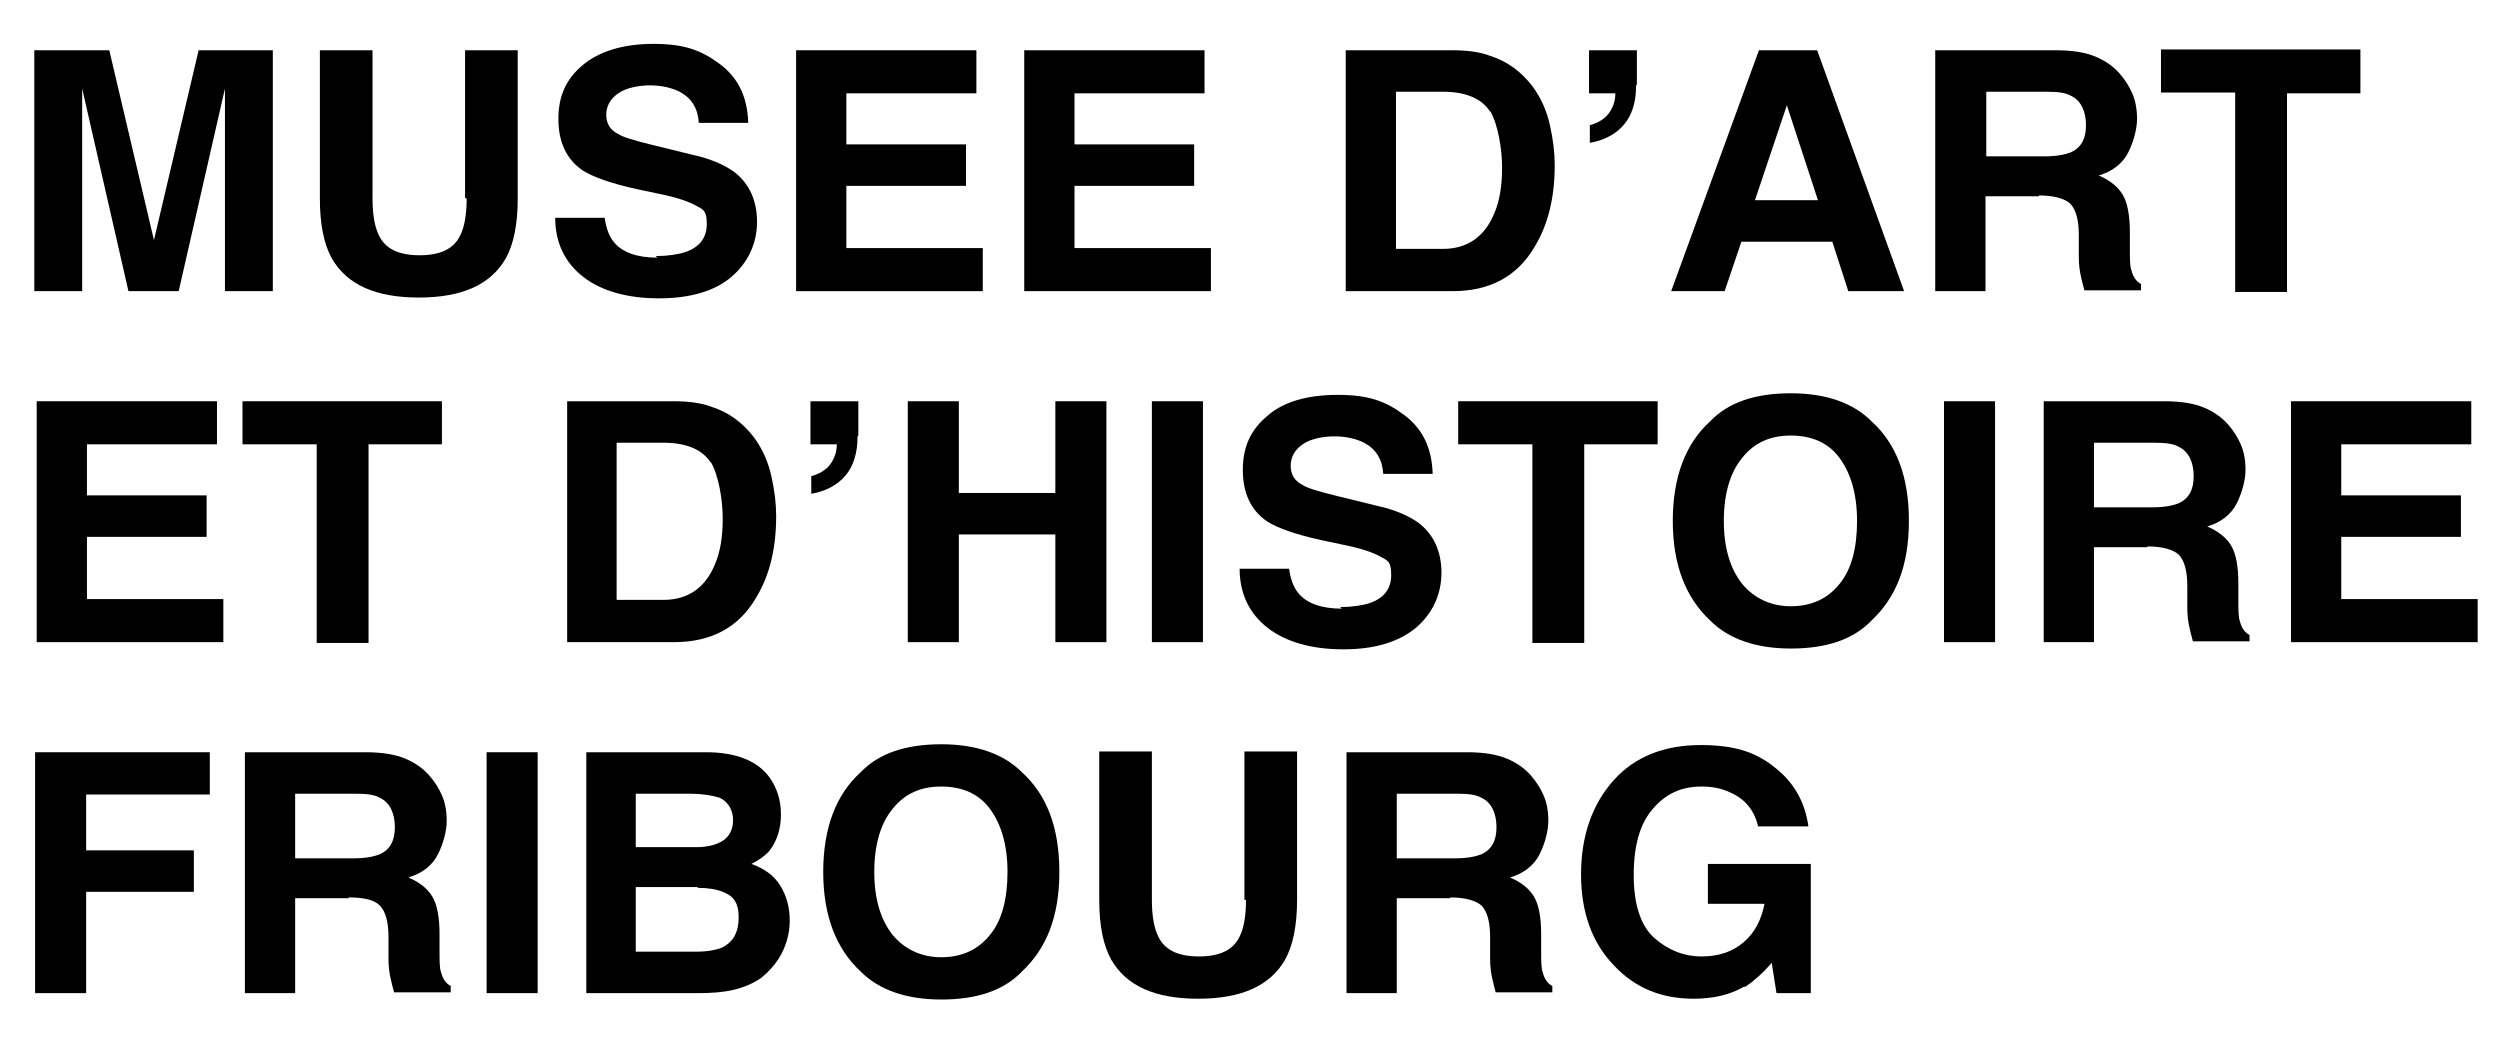 <?xml version="1.0" encoding="UTF-8"?>
<svg id="Layer_1" xmlns="http://www.w3.org/2000/svg" version="1.1" viewBox="0 0 313.4 132.4">
  <!-- Generator: Adobe Illustrator 29.5.1, SVG Export Plug-In . SVG Version: 2.1.0 Build 141)  -->
  <path d="M10.3,36.5h-6V6.3h9.4l5.6,23.8,5.6-23.8h9.3v30.2h-6v-20.4c0-.6,0-1.4,0-2.5,0-1.1,0-1.9,0-2.5l-5.8,25.4h-6.3l-5.8-25.4c0,.6,0,1.4,0,2.5,0,1.1,0,1.9,0,2.5v20.4Z"/>
  <path d="M58.3,24.8V6.3h6.6v18.6c0,3.2-.5,5.7-1.5,7.5-1.9,3.3-5.5,4.9-10.9,4.9s-9-1.6-10.9-4.9c-1-1.8-1.5-4.3-1.5-7.5V6.3h6.6v18.6c0,2.1.3,3.6.8,4.6.8,1.7,2.5,2.5,5.1,2.5s4.3-.8,5.1-2.5c.5-1,.8-2.5.8-4.6Z"/>
  <path d="M82.2,32.1c1.5,0,2.8-.2,3.7-.5,1.8-.6,2.7-1.8,2.7-3.5s-.4-1.8-1.3-2.3c-.9-.5-2.3-1-4.2-1.4l-3.3-.7c-3.2-.7-5.4-1.5-6.7-2.3-2.1-1.4-3.1-3.6-3.1-6.5s1-5,3-6.7,5-2.7,8.9-2.7,6,.8,8.3,2.5c2.3,1.7,3.5,4.1,3.6,7.4h-6.2c-.1-1.8-.9-3.1-2.4-3.9-1-.5-2.3-.8-3.7-.8s-3,.3-4,1c-1,.7-1.5,1.6-1.5,2.7s.5,1.9,1.5,2.4c.6.4,2,.8,4,1.3l5.3,1.3c2.3.5,4.1,1.3,5.3,2.2,1.8,1.4,2.8,3.5,2.8,6.2s-1.1,5.1-3.2,6.9-5.2,2.7-9.1,2.7-7.2-.9-9.5-2.7-3.5-4.3-3.5-7.4h6.2c.2,1.4.6,2.4,1.2,3.1,1,1.2,2.8,1.9,5.4,1.9Z"/>
  <path d="M121.1,23.3h-15v7.8h17.1v5.4h-23.4V6.3h22.6v5.4h-16.3v6.4h15v5.2Z"/>
  <path d="M149.7,23.3h-15v7.8h17.1v5.4h-23.4V6.3h22.6v5.4h-16.3v6.4h15v5.2Z"/>
  <path d="M182,36.5h-13.3V6.3h13.3c1.9,0,3.5.2,4.8.7,2.2.7,3.9,2,5.3,3.8,1.1,1.5,1.8,3.1,2.2,4.9s.6,3.4.6,5c0,4-.8,7.4-2.5,10.2-2.2,3.8-5.7,5.6-10.3,5.6ZM186.8,14c-1-1.6-3-2.5-5.9-2.5h-5.9v19.7h5.9c3,0,5.2-1.5,6.4-4.4.7-1.6,1-3.5,1-5.8s-.5-5.4-1.5-7.1Z"/>
  <path d="M205.1,10.7c0,2.1-.5,3.7-1.5,4.9s-2.5,2-4.3,2.3v-2.2c1.4-.4,2.3-1.1,2.8-2.2.3-.6.4-1.2.4-1.8h-3.3v-5.4h6v4.3Z"/>
  <path d="M229.7,30.3h-11.4l-2.1,6.2h-6.7l11-30.2h7.3l10.9,30.2h-7l-2-6.2ZM227.9,25.1l-3.9-11.9-4,11.9h7.8Z"/>
  <path d="M255.6,24.6h-6.7v11.9h-6.3V6.3h15.1c2.2,0,3.8.3,5,.8s2.2,1.2,3,2.1c.7.8,1.2,1.6,1.6,2.5s.6,2,.6,3.2-.4,2.8-1.1,4.2c-.7,1.4-2,2.4-3.7,2.9,1.4.6,2.4,1.4,3,2.4s.9,2.6.9,4.7v2c0,1.4,0,2.3.2,2.8.2.8.6,1.4,1.2,1.7v.8h-7.1c-.2-.7-.3-1.2-.4-1.6-.2-.8-.3-1.7-.3-2.6v-2.8c0-1.9-.4-3.2-1.1-3.9-.7-.6-2-1-3.9-1ZM259.6,19.1c1.3-.6,1.9-1.7,1.9-3.4s-.6-3.1-1.9-3.7c-.7-.4-1.7-.5-3.1-.5h-7.5v8.1h7.3c1.5,0,2.5-.2,3.3-.5Z"/>
  <path d="M295.9,6.3v5.4h-9.2v24.9h-6.5V11.6h-9.3v-5.4h25Z"/>
  <path d="M25.9,67.3h-15v7.8h17.1v5.4H4.6v-30.2h22.6v5.4H10.9v6.4h15v5.2Z"/>
  <path d="M55.4,50.3v5.4h-9.2v24.9h-6.5v-24.9h-9.3v-5.4h25Z"/>
  <path d="M84.4,80.5h-13.3v-30.2h13.3c1.9,0,3.5.2,4.8.7,2.2.7,3.9,2,5.3,3.8,1.1,1.5,1.8,3.1,2.2,4.9s.6,3.4.6,5c0,4-.8,7.4-2.5,10.2-2.2,3.8-5.7,5.6-10.3,5.6ZM89.1,58c-1-1.6-3-2.5-5.9-2.5h-5.9v19.7h5.9c3,0,5.2-1.5,6.4-4.4.7-1.6,1-3.5,1-5.8s-.5-5.4-1.5-7.1Z"/>
  <path d="M107.5,54.7c0,2.1-.5,3.7-1.5,4.9-1,1.2-2.5,2-4.3,2.3v-2.2c1.4-.4,2.3-1.1,2.8-2.2.3-.6.4-1.2.4-1.8h-3.3v-5.4h6v4.3Z"/>
  <path d="M132.3,80.5v-13.5h-12.1v13.5h-6.4v-30.2h6.4v11.5h12.1v-11.5h6.4v30.2h-6.4Z"/>
  <path d="M144.4,50.3h6.4v30.2h-6.4v-30.2Z"/>
  <path d="M168,76.1c1.5,0,2.8-.2,3.7-.5,1.8-.6,2.7-1.8,2.7-3.5s-.4-1.8-1.3-2.3c-.9-.5-2.3-1-4.2-1.4l-3.3-.7c-3.2-.7-5.4-1.5-6.7-2.3-2.1-1.4-3.1-3.6-3.1-6.5s1-5,3-6.7c2-1.8,5-2.7,8.9-2.7s6,.8,8.3,2.5,3.5,4.1,3.6,7.4h-6.2c-.1-1.8-.9-3.1-2.4-3.9-1-.5-2.3-.8-3.7-.8s-3,.3-4,1-1.5,1.6-1.5,2.7.5,1.9,1.5,2.4c.6.4,2,.8,4,1.3l5.3,1.3c2.3.5,4.1,1.3,5.3,2.2,1.8,1.4,2.8,3.5,2.8,6.2s-1.1,5.1-3.2,6.9c-2.2,1.8-5.2,2.7-9.1,2.7s-7.2-.9-9.5-2.7c-2.3-1.8-3.5-4.3-3.5-7.4h6.2c.2,1.4.6,2.4,1.2,3.1,1,1.2,2.8,1.9,5.4,1.9Z"/>
  <path d="M207.8,50.3v5.4h-9.2v24.9h-6.5v-24.9h-9.3v-5.4h25Z"/>
  <path d="M224.5,81.3c-4.4,0-7.8-1.2-10.1-3.5-3.1-2.9-4.7-7-4.7-12.5s1.6-9.7,4.7-12.5c2.3-2.4,5.7-3.5,10.1-3.5s7.8,1.2,10.1,3.5c3.1,2.8,4.7,6.9,4.7,12.5s-1.6,9.6-4.7,12.5c-2.3,2.4-5.7,3.5-10.1,3.5ZM230.6,73.2c1.5-1.8,2.2-4.5,2.2-7.9s-.8-6-2.2-7.9-3.5-2.8-6.1-2.8-4.6.9-6.1,2.8c-1.5,1.8-2.3,4.5-2.3,7.9s.8,6,2.3,7.9c1.5,1.8,3.6,2.8,6.1,2.8s4.6-.9,6.1-2.8Z"/>
  <path d="M243.7,50.3h6.4v30.2h-6.4v-30.2Z"/>
  <path d="M269.2,68.6h-6.7v11.9h-6.3v-30.2h15.1c2.2,0,3.8.3,5,.8s2.2,1.2,3,2.1c.7.8,1.2,1.6,1.6,2.5s.6,2,.6,3.2-.4,2.8-1.1,4.2c-.7,1.4-2,2.4-3.7,2.9,1.4.6,2.4,1.4,3,2.4s.9,2.6.9,4.7v2c0,1.4,0,2.3.2,2.8.2.8.6,1.4,1.2,1.7v.8h-7.1c-.2-.7-.3-1.2-.4-1.6-.2-.8-.3-1.7-.3-2.6v-2.8c0-1.9-.4-3.2-1.1-3.9-.7-.6-2-1-3.9-1ZM273.1,63.1c1.3-.6,1.9-1.7,1.9-3.4s-.6-3.1-1.9-3.7c-.7-.4-1.7-.5-3.1-.5h-7.5v8.1h7.3c1.5,0,2.5-.2,3.3-.5Z"/>
  <path d="M308.5,67.3h-15v7.8h17.1v5.4h-23.4v-30.2h22.6v5.4h-16.3v6.4h15v5.2Z"/>
  <path d="M26.3,99.6h-15.5v7h13.5v5.2h-13.5v12.7h-6.4v-30.2h21.9v5.3Z"/>
  <path d="M43.7,112.6h-6.7v11.9h-6.3v-30.2h15.1c2.2,0,3.8.3,5,.8,1.2.5,2.2,1.2,3,2.1.7.8,1.2,1.6,1.6,2.5.4.9.6,2,.6,3.2s-.4,2.8-1.1,4.2c-.7,1.4-2,2.4-3.7,2.9,1.4.6,2.4,1.4,3,2.4.6,1,.9,2.6.9,4.7v2c0,1.4,0,2.3.2,2.8.2.8.6,1.4,1.2,1.7v.8h-7.1c-.2-.7-.3-1.2-.4-1.6-.2-.8-.3-1.7-.3-2.6v-2.8c0-1.9-.4-3.2-1.1-3.9s-2-1-3.9-1ZM47.6,107.1c1.3-.6,1.9-1.7,1.9-3.4s-.6-3.1-1.9-3.7c-.7-.4-1.7-.5-3.1-.5h-7.5v8.1h7.3c1.5,0,2.5-.2,3.3-.5Z"/>
  <path d="M61,94.3h6.4v30.2h-6.4v-30.2Z"/>
  <path d="M87.5,124.5h-14v-30.2h15c3.8,0,6.5,1.1,8,3.2.9,1.3,1.4,2.8,1.4,4.6s-.5,3.3-1.4,4.5c-.5.6-1.3,1.2-2.3,1.7,1.6.6,2.8,1.4,3.6,2.7s1.2,2.7,1.2,4.4-.5,3.4-1.4,4.8c-.6.9-1.3,1.7-2.2,2.4-1,.7-2.2,1.2-3.5,1.5s-2.8.4-4.4.4ZM90.6,105.4c.8-.5,1.3-1.4,1.3-2.6s-.6-2.3-1.7-2.8c-1-.3-2.2-.5-3.7-.5h-6.8v6.7h7.6c1.4,0,2.5-.3,3.3-.8ZM87.4,111.2h-7.7v8.1h7.6c1.4,0,2.4-.2,3.2-.5,1.4-.7,2.1-1.9,2.1-3.8s-.7-2.7-2-3.2c-.7-.3-1.8-.5-3.1-.5Z"/>
  <path d="M118,125.3c-4.4,0-7.8-1.2-10.1-3.5-3.1-2.9-4.7-7-4.7-12.5s1.6-9.7,4.7-12.5c2.3-2.4,5.7-3.5,10.1-3.5s7.8,1.2,10.1,3.5c3.1,2.8,4.7,6.9,4.7,12.5s-1.6,9.6-4.7,12.5c-2.3,2.4-5.7,3.5-10.1,3.5ZM124.1,117.2c1.5-1.8,2.2-4.5,2.2-7.9s-.8-6-2.2-7.9-3.5-2.8-6.1-2.8-4.6.9-6.1,2.8c-1.5,1.8-2.3,4.5-2.3,7.9s.8,6,2.3,7.9c1.5,1.8,3.6,2.8,6.1,2.8s4.6-.9,6.1-2.8Z"/>
  <path d="M156,112.8v-18.6h6.6v18.6c0,3.2-.5,5.7-1.5,7.5-1.9,3.3-5.5,4.9-10.9,4.9s-9-1.6-10.9-4.9c-1-1.8-1.5-4.3-1.5-7.5v-18.6h6.6v18.6c0,2.1.3,3.6.8,4.6.8,1.7,2.5,2.5,5.1,2.5s4.3-.8,5.1-2.5c.5-1,.8-2.5.8-4.6Z"/>
  <path d="M181.8,112.6h-6.7v11.9h-6.3v-30.2h15.1c2.2,0,3.8.3,5,.8s2.2,1.2,3,2.1c.7.8,1.2,1.6,1.6,2.5s.6,2,.6,3.2-.4,2.8-1.1,4.2c-.7,1.4-2,2.4-3.7,2.9,1.4.6,2.4,1.4,3,2.4.6,1,.9,2.6.9,4.7v2c0,1.4,0,2.3.2,2.8.2.8.6,1.4,1.2,1.7v.8h-7.1c-.2-.7-.3-1.2-.4-1.6-.2-.8-.3-1.7-.3-2.6v-2.8c0-1.9-.4-3.2-1.1-3.9-.7-.6-2-1-3.9-1ZM185.7,107.1c1.3-.6,1.9-1.7,1.9-3.4s-.6-3.1-1.9-3.7c-.7-.4-1.7-.5-3.1-.5h-7.5v8.1h7.3c1.5,0,2.5-.2,3.3-.5Z"/>
  <path d="M218.6,123.7c-1.7,1-3.8,1.5-6.3,1.5-4.1,0-7.4-1.4-10-4.2-2.7-2.8-4.1-6.6-4.1-11.4s1.4-8.8,4.1-11.8c2.7-3,6.4-4.4,10.9-4.4s7.1,1,9.4,2.9c2.4,1.9,3.7,4.4,4.1,7.3h-6.3c-.5-2.1-1.7-3.5-3.6-4.3-1.1-.5-2.2-.7-3.5-.7-2.5,0-4.5.9-6.1,2.8-1.6,1.8-2.4,4.6-2.4,8.3s.9,6.4,2.6,7.9c1.7,1.5,3.7,2.3,5.9,2.3s3.9-.6,5.3-1.8c1.4-1.2,2.2-2.8,2.6-4.8h-7.1v-5h12.9v16.2h-4.3l-.6-3.8c-1.2,1.4-2.4,2.4-3.3,3Z"/>
</svg>